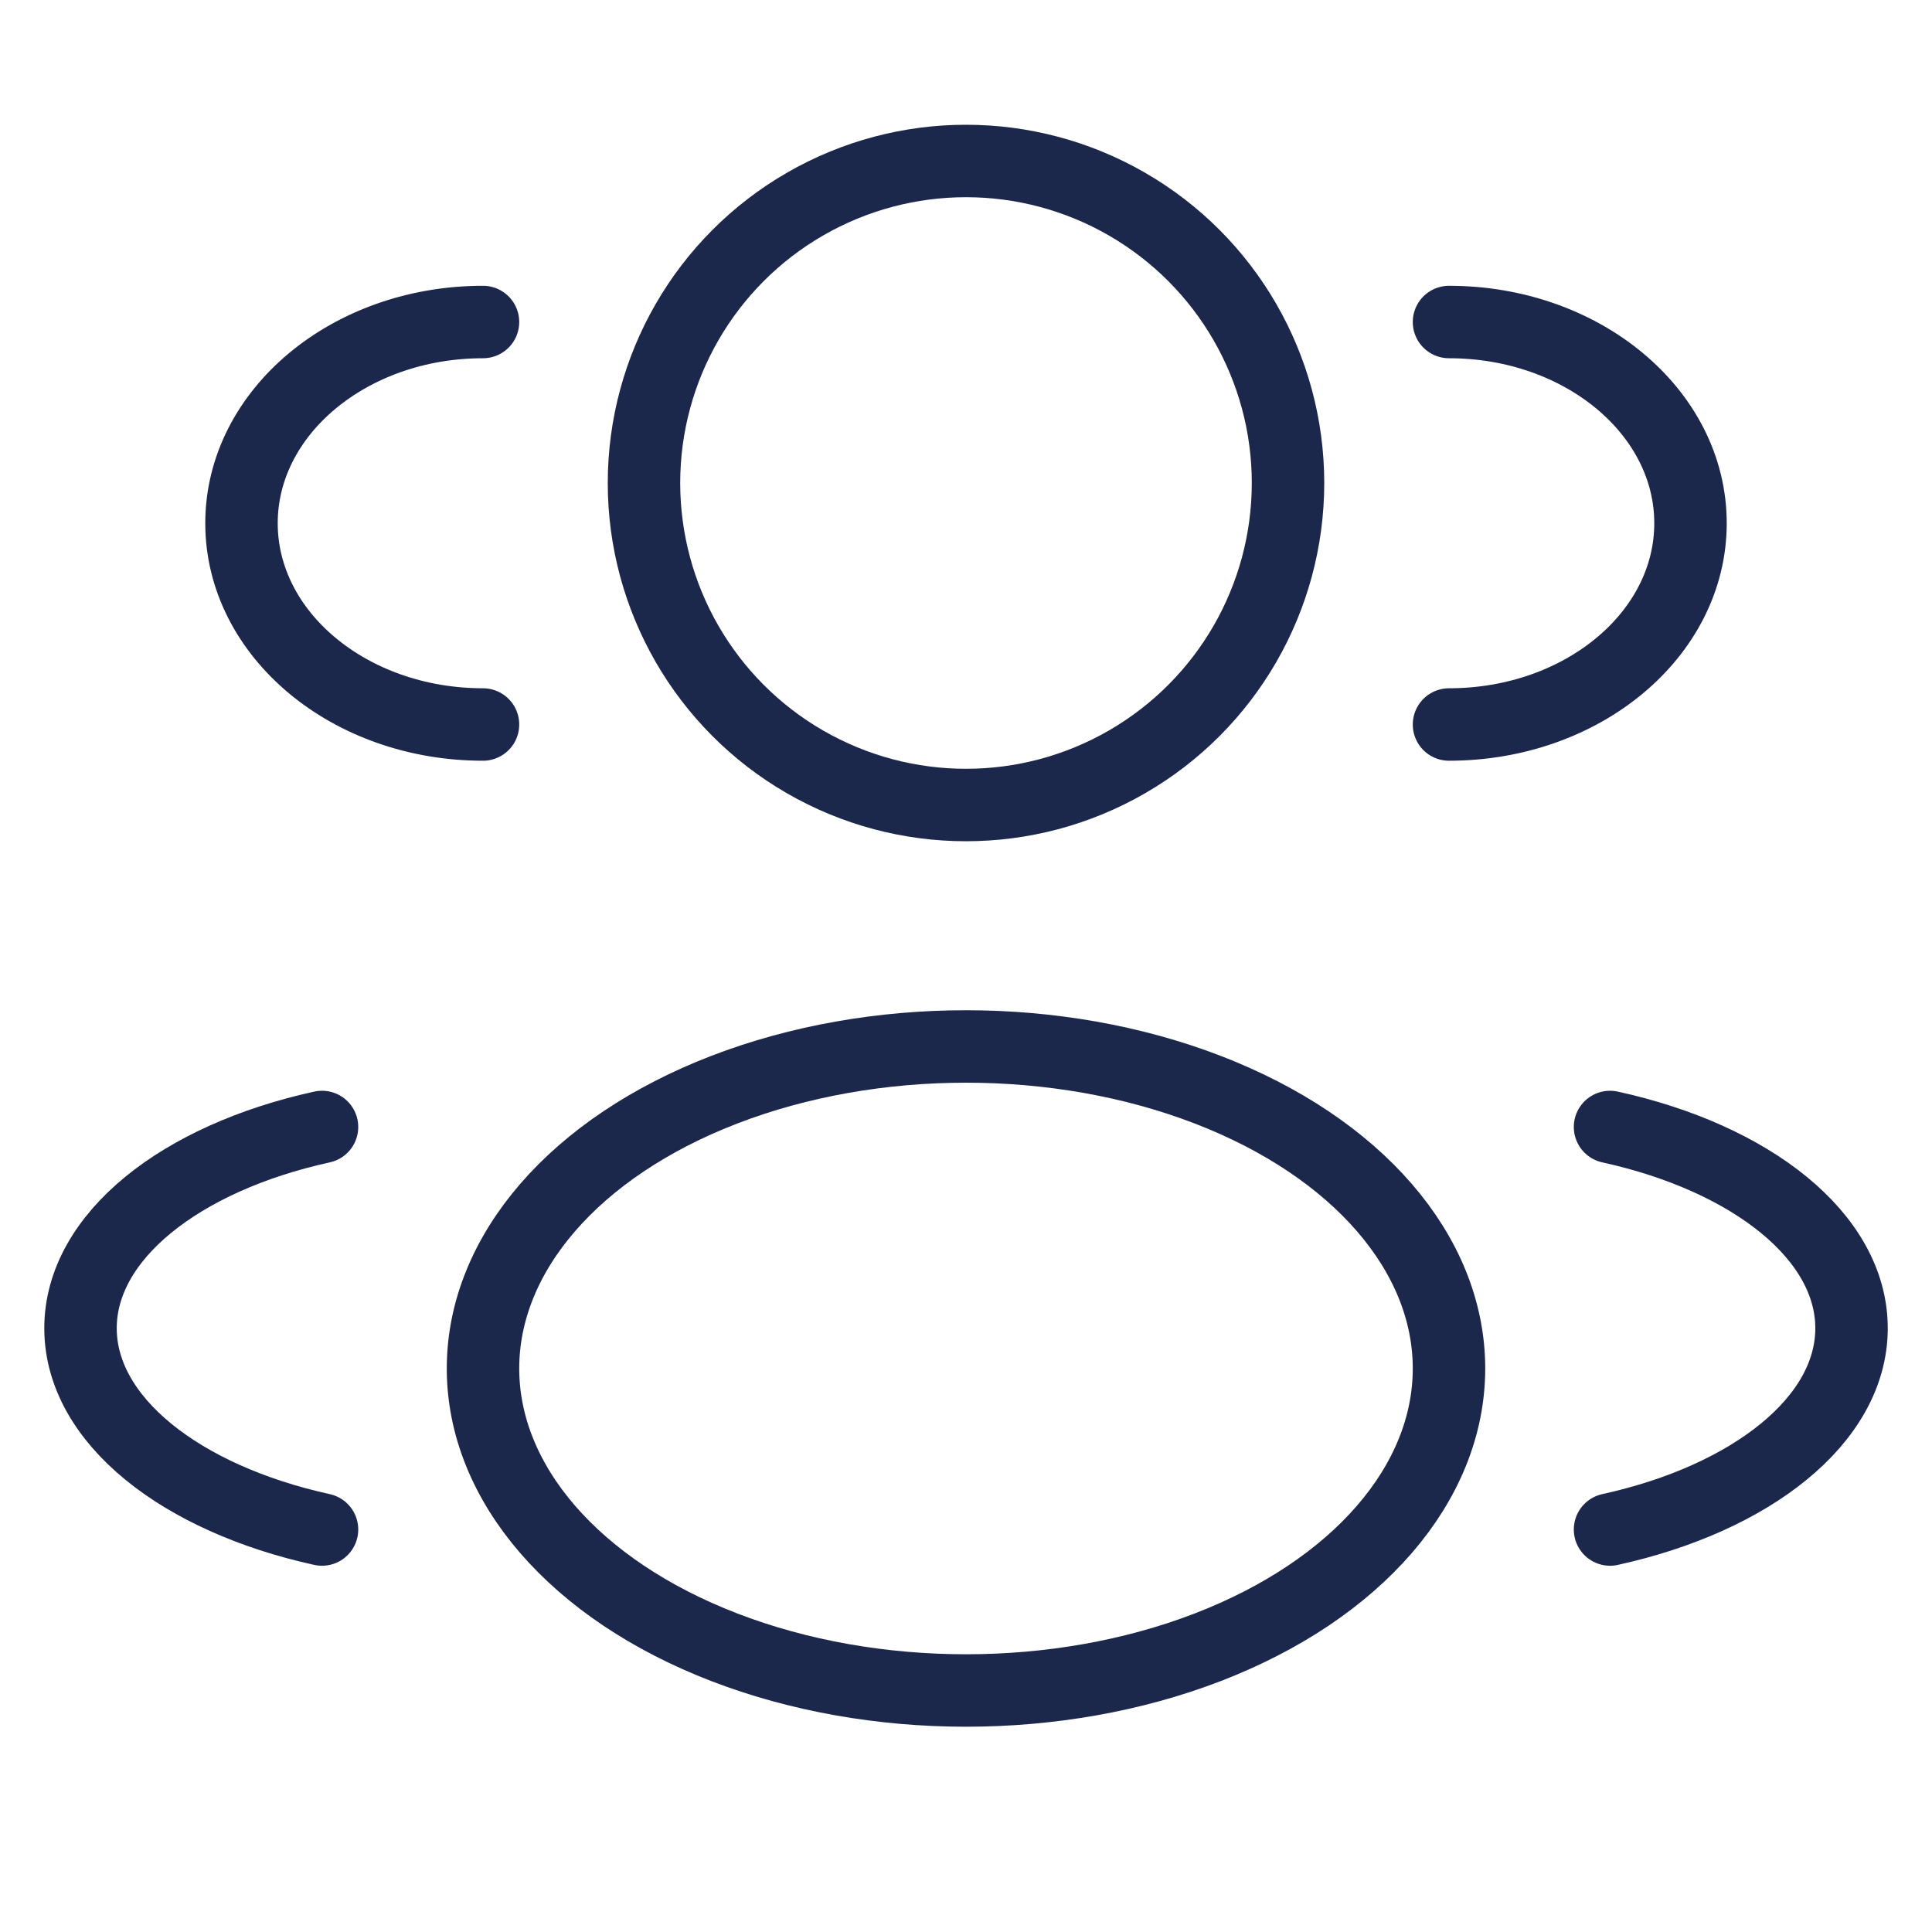 <svg width="40" height="40" viewBox="0 0 40 40" fill="none" xmlns="http://www.w3.org/2000/svg">
<circle cx="20" cy="10" r="6.667" stroke="#1C274C" stroke-width="1.5"/>
<path d="M30 15C32.761 15 35 13.135 35 10.833C35 8.532 32.761 6.667 30 6.667" stroke="#1C274C" stroke-width="1.5" stroke-linecap="round"/>
<path d="M10 15C7.239 15 5 13.135 5 10.833C5 8.532 7.239 6.667 10 6.667" stroke="#1C274C" stroke-width="1.5" stroke-linecap="round"/>
<ellipse cx="20" cy="28.333" rx="10" ry="6.667" stroke="#1C274C" stroke-width="1.5"/>
<path d="M33.334 31.667C36.257 31.025 38.334 29.402 38.334 27.5C38.334 25.598 36.257 23.974 33.334 23.333" stroke="#1C274C" stroke-width="1.5" stroke-linecap="round"/>
<path d="M6.667 31.667C3.743 31.025 1.667 29.402 1.667 27.5C1.667 25.598 3.743 23.974 6.667 23.333" stroke="#1C274C" stroke-width="1.5" stroke-linecap="round"/>
</svg>
